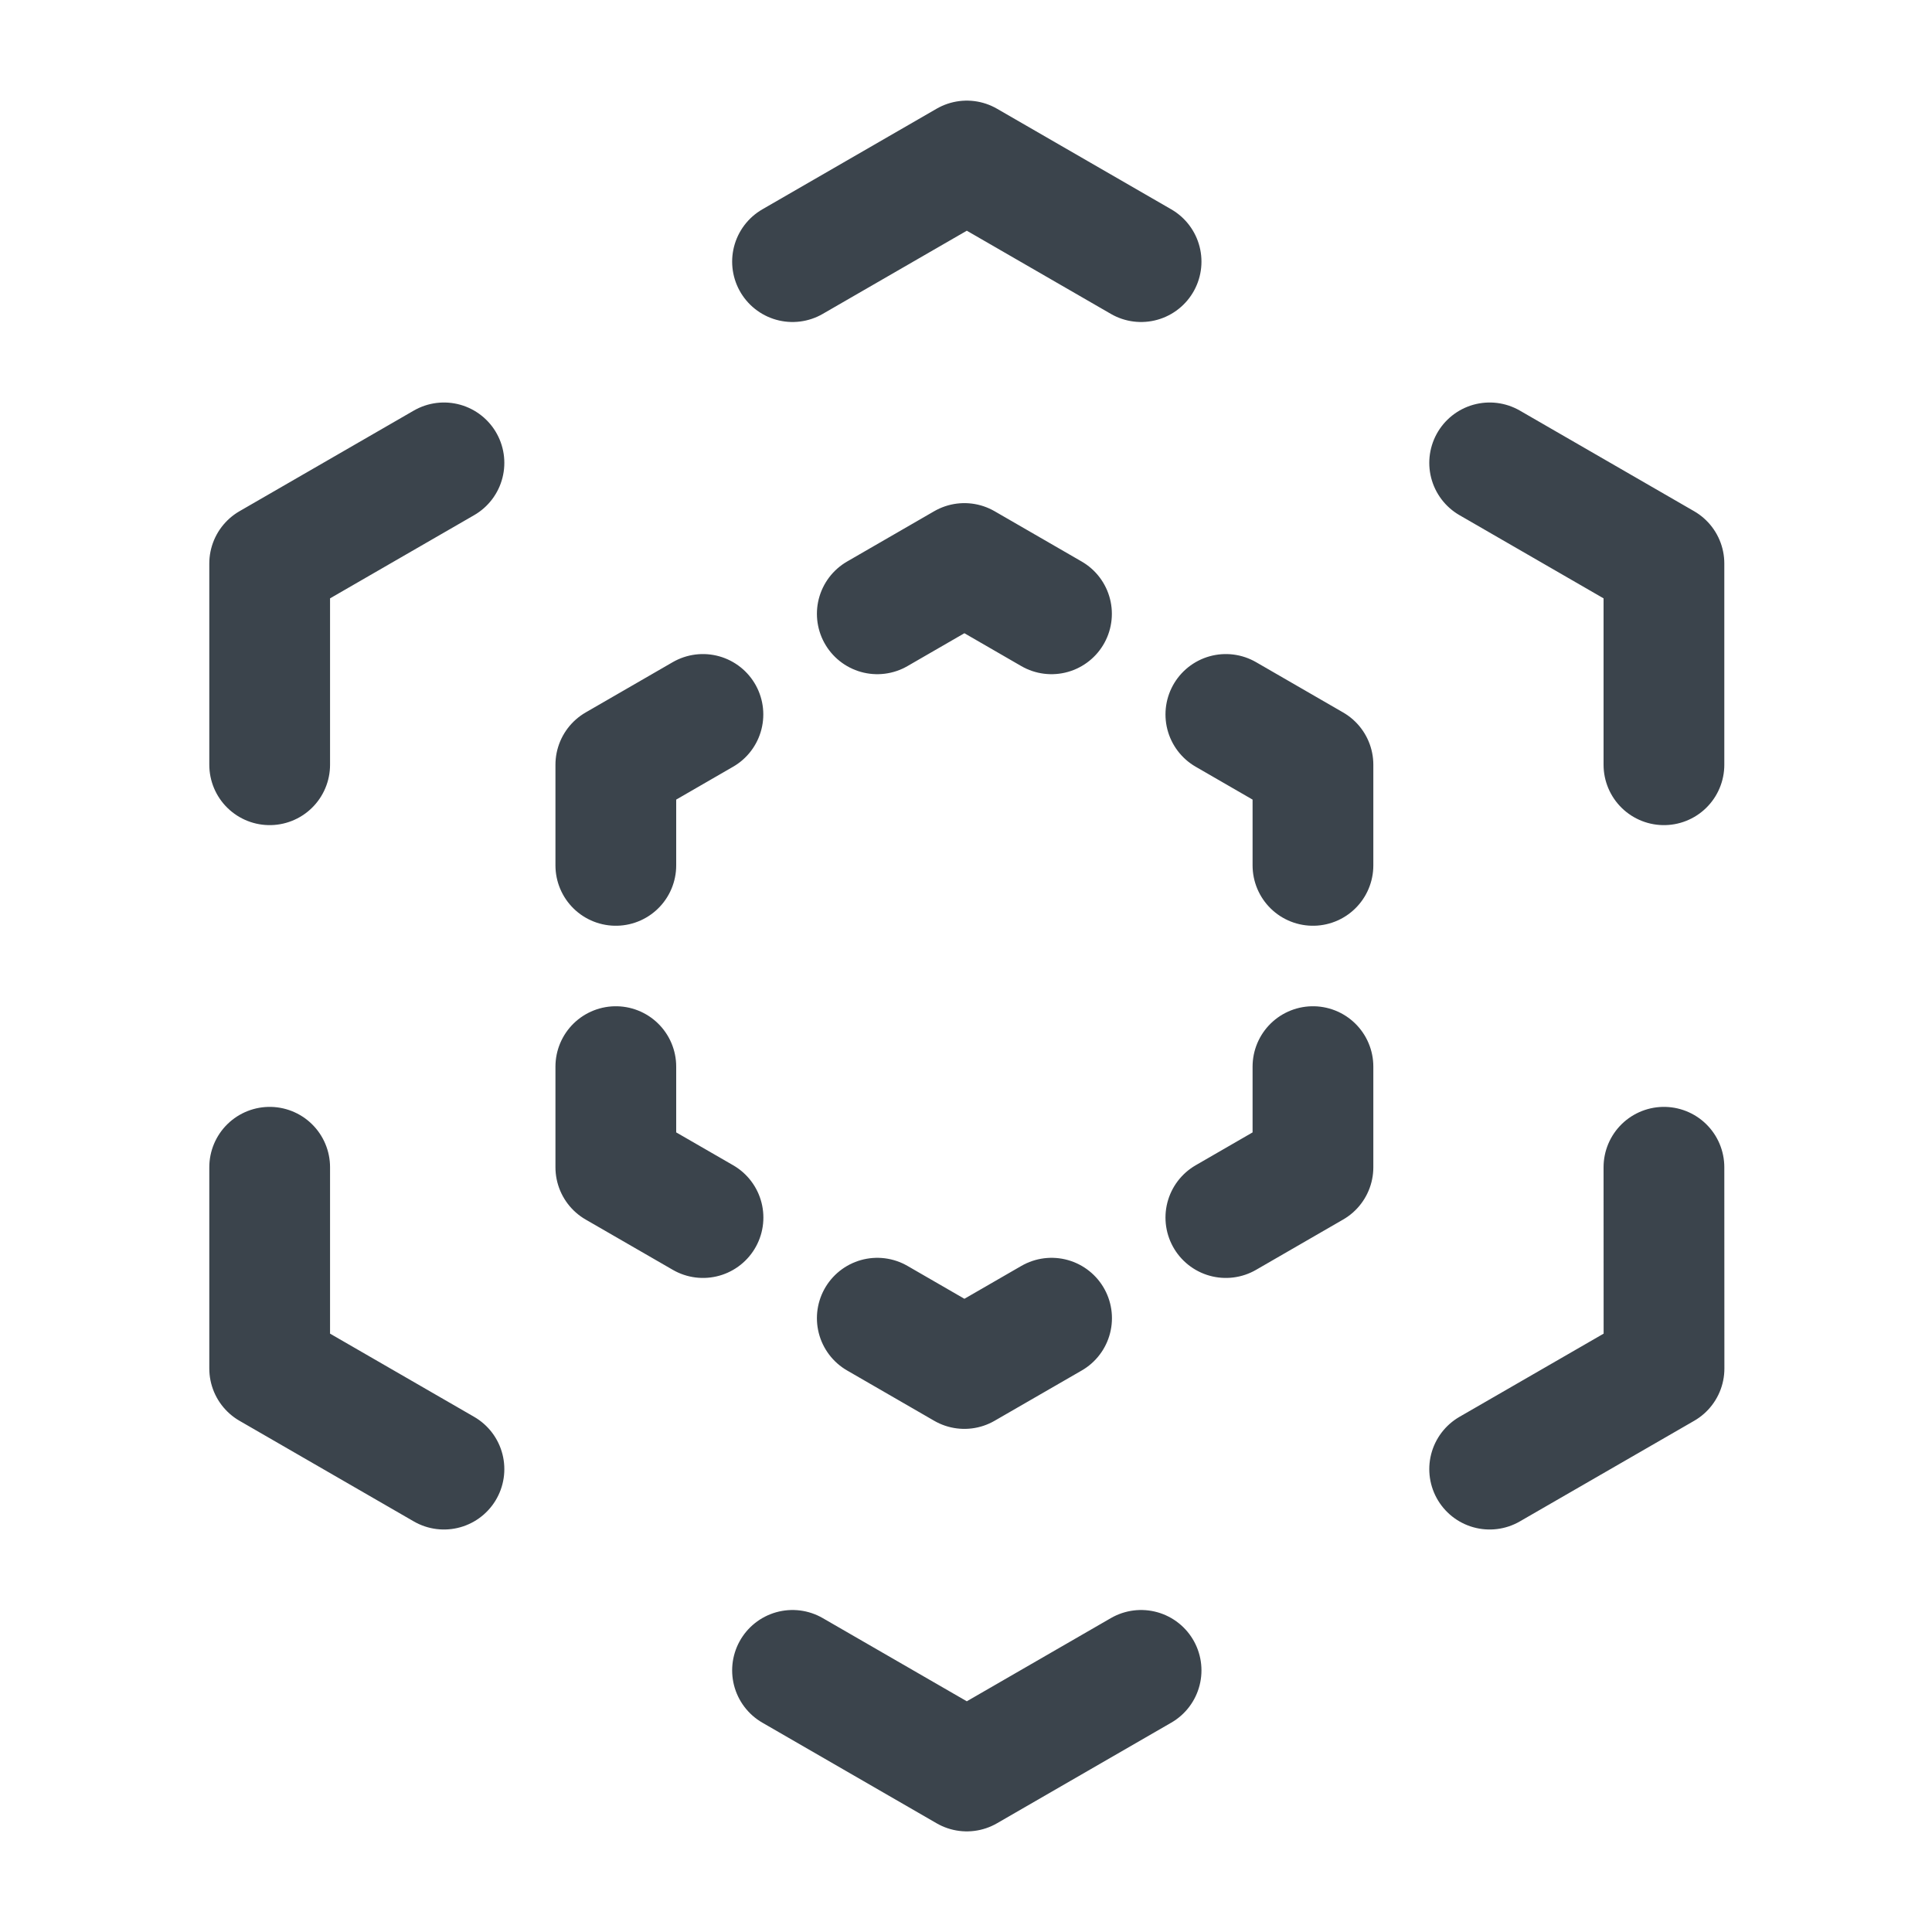 <svg width="24" height="24" viewBox="0 0 24 24" fill="none" xmlns="http://www.w3.org/2000/svg">
<path d="M20.67 9.5L20.67 7L18.505 5.75M20.67 14.5L20.671 17L18.505 18.25M14.175 20.75L12.01 22L9.845 20.75M5.515 18.25L3.35 17V14.5M3.35 9.5V7L5.515 5.75M8.733 15.125L7.65 14.5V13.25M10.898 16.375L11.98 17L13.063 16.375M15.228 15.125L16.31 14.5L16.31 13.25M16.31 10.75L16.31 9.5L15.228 8.875M13.062 7.625L11.98 7L10.898 7.625M8.732 8.875L7.65 9.5V10.75M9.845 3.25L12.01 2L14.175 3.25" vector-effect="non-scaling-stroke" stroke="#3B444C" stroke-width="1.5" stroke-linecap="round" stroke-linejoin="round"/>
</svg>